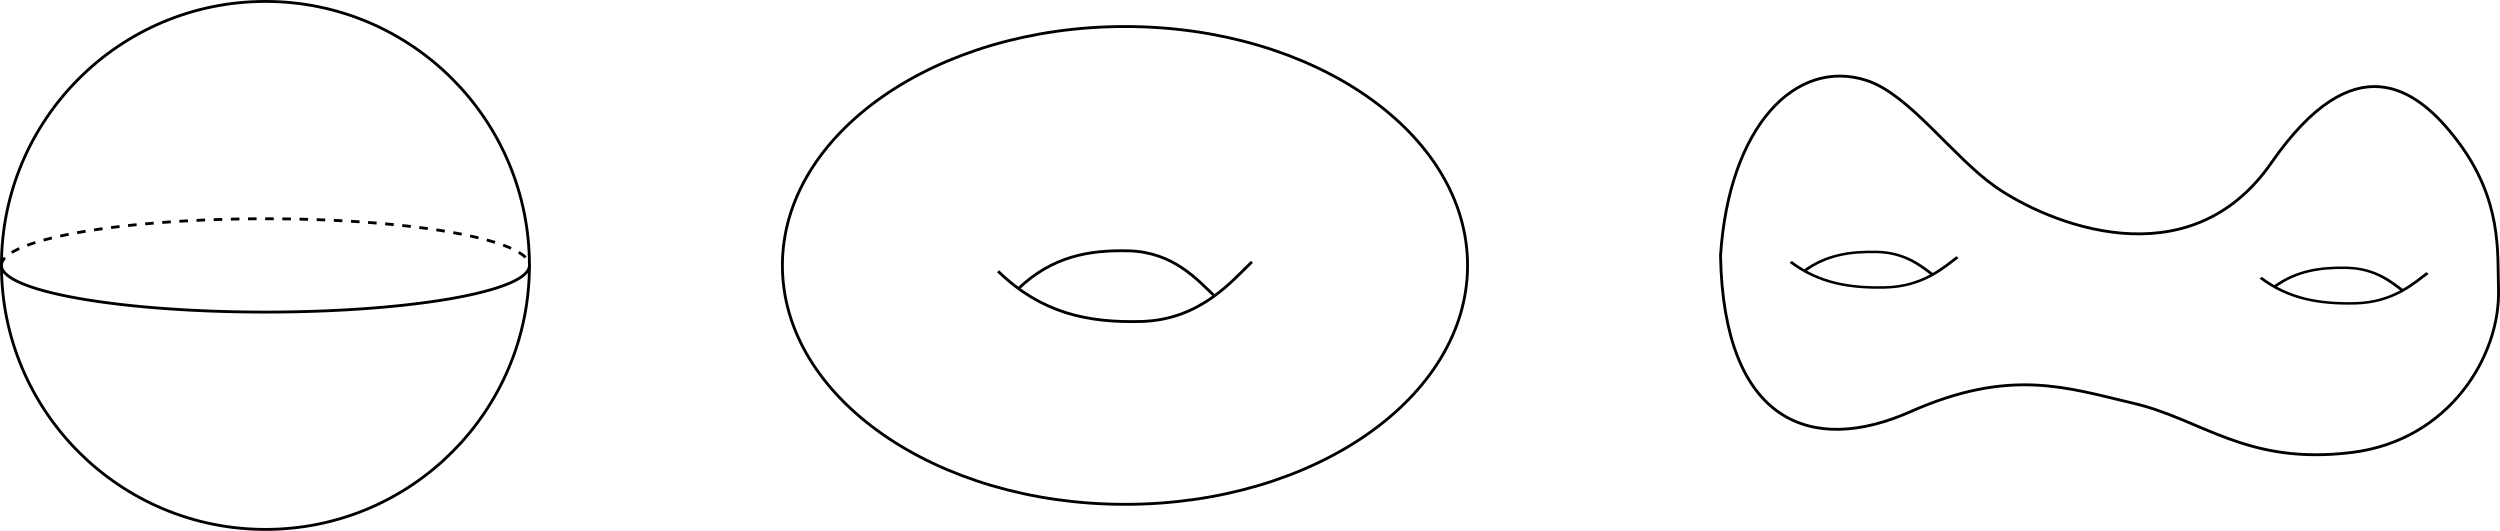 <?xml version="1.0" encoding="UTF-8" standalone="no"?>
<!-- Created with Inkscape (http://www.inkscape.org/) -->

<svg
   width="174.77mm"
   height="37.11mm"
   viewBox="0 0 174.77 37.11"
   version="1.1"
   id="svg1"
   inkscape:version="1.3.2 (091e20e, 2023-11-25, custom)"
   sodipodi:docname="chap8.svg"
   inkscape:export-filename="chap8.pdf"
   inkscape:export-xdpi="96"
   inkscape:export-ydpi="96"
   xmlns:inkscape="http://www.inkscape.org/namespaces/inkscape"
   xmlns:sodipodi="http://sodipodi.sourceforge.net/DTD/sodipodi-0.dtd"
   xmlns="http://www.w3.org/2000/svg"
   xmlns:svg="http://www.w3.org/2000/svg">
  <sodipodi:namedview
     id="namedview1"
     pagecolor="#ffffff"
     bordercolor="#111111"
     borderopacity="1"
     inkscape:showpageshadow="0"
     inkscape:pageopacity="0"
     inkscape:pagecheckerboard="false"
     inkscape:deskcolor="#d1d1d1"
     inkscape:document-units="mm"
     showguides="true"
     inkscape:zoom="1.5411756"
     inkscape:cx="316.31696"
     inkscape:cy="97.652724"
     inkscape:window-width="1920"
     inkscape:window-height="1057"
     inkscape:window-x="-8"
     inkscape:window-y="-8"
     inkscape:window-maximized="1"
     inkscape:current-layer="layer1" />
  <defs
     id="defs1" />
  <g
     inkscape:label="Layer 1"
     inkscape:groupmode="layer"
     id="layer1"
     transform="translate(-11.917,-44.467)">
    <g
       id="g7"
       transform="translate(0,0.103)">
      <circle
         style="fill:none;fill-opacity:1;stroke:#000000;stroke-width:0.2;stroke-dasharray:none;stroke-opacity:1"
         id="path1"
         cx="30.473"
         cy="62.919"
         r="18.455" />
      <g
         id="g3"
         transform="translate(-54.507,3.566)">
        <path
           id="path2"
           style="fill:none;fill-opacity:1;stroke:#000000;stroke-width:0.2;stroke-dasharray:none;stroke-opacity:1"
           d="m 103.435,59.353 v 0 a 18.455,3.262 0 0 1 -18.455,3.262 18.455,3.262 0 0 1 -18.455,-3.262" />
        <path
           id="path3"
           style="fill:none;fill-opacity:1;stroke:#000000;stroke-width:0.2;stroke-dasharray:0.6, 0.6;stroke-dashoffset:0;stroke-opacity:1"
           d="m 66.525,59.353 a 18.455,3.262 0 0 1 18.455,-3.262 18.455,3.262 0 0 1 18.455,3.262" />
      </g>
    </g>
    <g
       id="g6"
       transform="translate(3.608,-1.406)">
      <ellipse
         style="fill:none;fill-opacity:1;stroke:#000000;stroke-width:0.2;stroke-dasharray:none;stroke-dashoffset:0;stroke-opacity:1"
         id="path4"
         cx="86.954"
         cy="64.429"
         rx="23.949"
         ry="16.701" />
      <g
         id="g5"
         transform="translate(-11.502,0.172)">
        <path
           style="fill:none;fill-opacity:1;stroke:#000000;stroke-width:0.2;stroke-dasharray:none;stroke-dashoffset:0;stroke-opacity:1"
           d="m 91.032,65.851 c 2.326,-2.194 4.838,-2.688 7.692,-2.614 3.172,0.083 4.877,2.125 5.934,3.1"
           id="path5"
           sodipodi:nodetypes="csc" />
        <path
           style="fill:none;fill-opacity:1;stroke:#000000;stroke-width:0.2;stroke-dasharray:none;stroke-dashoffset:0;stroke-opacity:1"
           d="m 89.583,64.661 c 3.029,2.949 6.301,3.613 10.018,3.513 4.131,-0.111 6.352,-2.855 7.729,-4.166"
           id="path5-5"
           sodipodi:nodetypes="csc" />
      </g>
    </g>
    <g
       id="g16"
       transform="translate(0,-3.515)">
      <g
         id="g8"
         transform="matrix(0.657,0,0,0.508,82.129,39.615)"
         style="stroke-width:1.73">
        <path
           style="fill:none;fill-opacity:1;stroke:#000000;stroke-width:0.346;stroke-dasharray:none;stroke-dashoffset:0;stroke-opacity:1"
           d="m 133.684,54.7 c 3.029,2.949 6.301,3.613 10.018,3.513 4.131,-0.111 6.352,-2.855 7.729,-4.166"
           id="path5-5-7"
           sodipodi:nodetypes="csc" />
        <path
           style="fill:none;fill-opacity:1;stroke:#000000;stroke-width:0.346;stroke-dasharray:none;stroke-dashoffset:0;stroke-opacity:1"
           d="m 135.138,55.939 c 2.326,-2.194 4.838,-2.688 7.692,-2.614 3.172,0.083 4.877,2.125 5.934,3.1"
           id="path5-2"
           sodipodi:nodetypes="csc" />
      </g>
      <g
         id="g8-3"
         transform="matrix(0.657,0,0,0.508,49.27,38.504)"
         style="stroke-width:1.73">
        <path
           style="fill:none;fill-opacity:1;stroke:#000000;stroke-width:0.346;stroke-dasharray:none;stroke-dashoffset:0;stroke-opacity:1"
           d="m 133.684,54.7 c 3.029,2.949 6.301,3.613 10.018,3.513 4.131,-0.111 6.352,-2.855 7.729,-4.166"
           id="path5-5-7-9"
           sodipodi:nodetypes="csc" />
        <path
           style="fill:none;fill-opacity:1;stroke:#000000;stroke-width:0.346;stroke-dasharray:none;stroke-dashoffset:0;stroke-opacity:1"
           d="m 135.138,55.939 c 2.326,-2.194 4.838,-2.688 7.692,-2.614 3.172,0.083 4.877,2.125 5.934,3.1"
           id="path5-2-6"
           sodipodi:nodetypes="csc" />
      </g>
      <path
         style="fill:none;fill-opacity:1;stroke:#000000;stroke-width:0.2;stroke-dasharray:none;stroke-dashoffset:0;stroke-opacity:1"
         d="m 132.196,65.866 c 0.58,-9.007 5.226,-13.878 10.225,-12.256 2.966,0.962 6.019,5.347 8.992,7.428 3.606,2.524 13.49,6.683 19.289,-1.671 5.801,-8.357 10.155,-5.296 12.98,-1.578 3.176,4.178 2.82,7.811 2.901,10.399 0.145,4.662 -3.43,10.57 -10.225,11.421 -7.396,0.926 -10.477,-2.31 -15.301,-3.436 -4.642,-1.083 -8.589,-2.512 -15.589,0.592 -6.894,3.057 -13.046,0.788 -13.272,-10.899 z"
         id="path16"
         sodipodi:nodetypes="cssssssssc" />
    </g>
  </g>
</svg>
